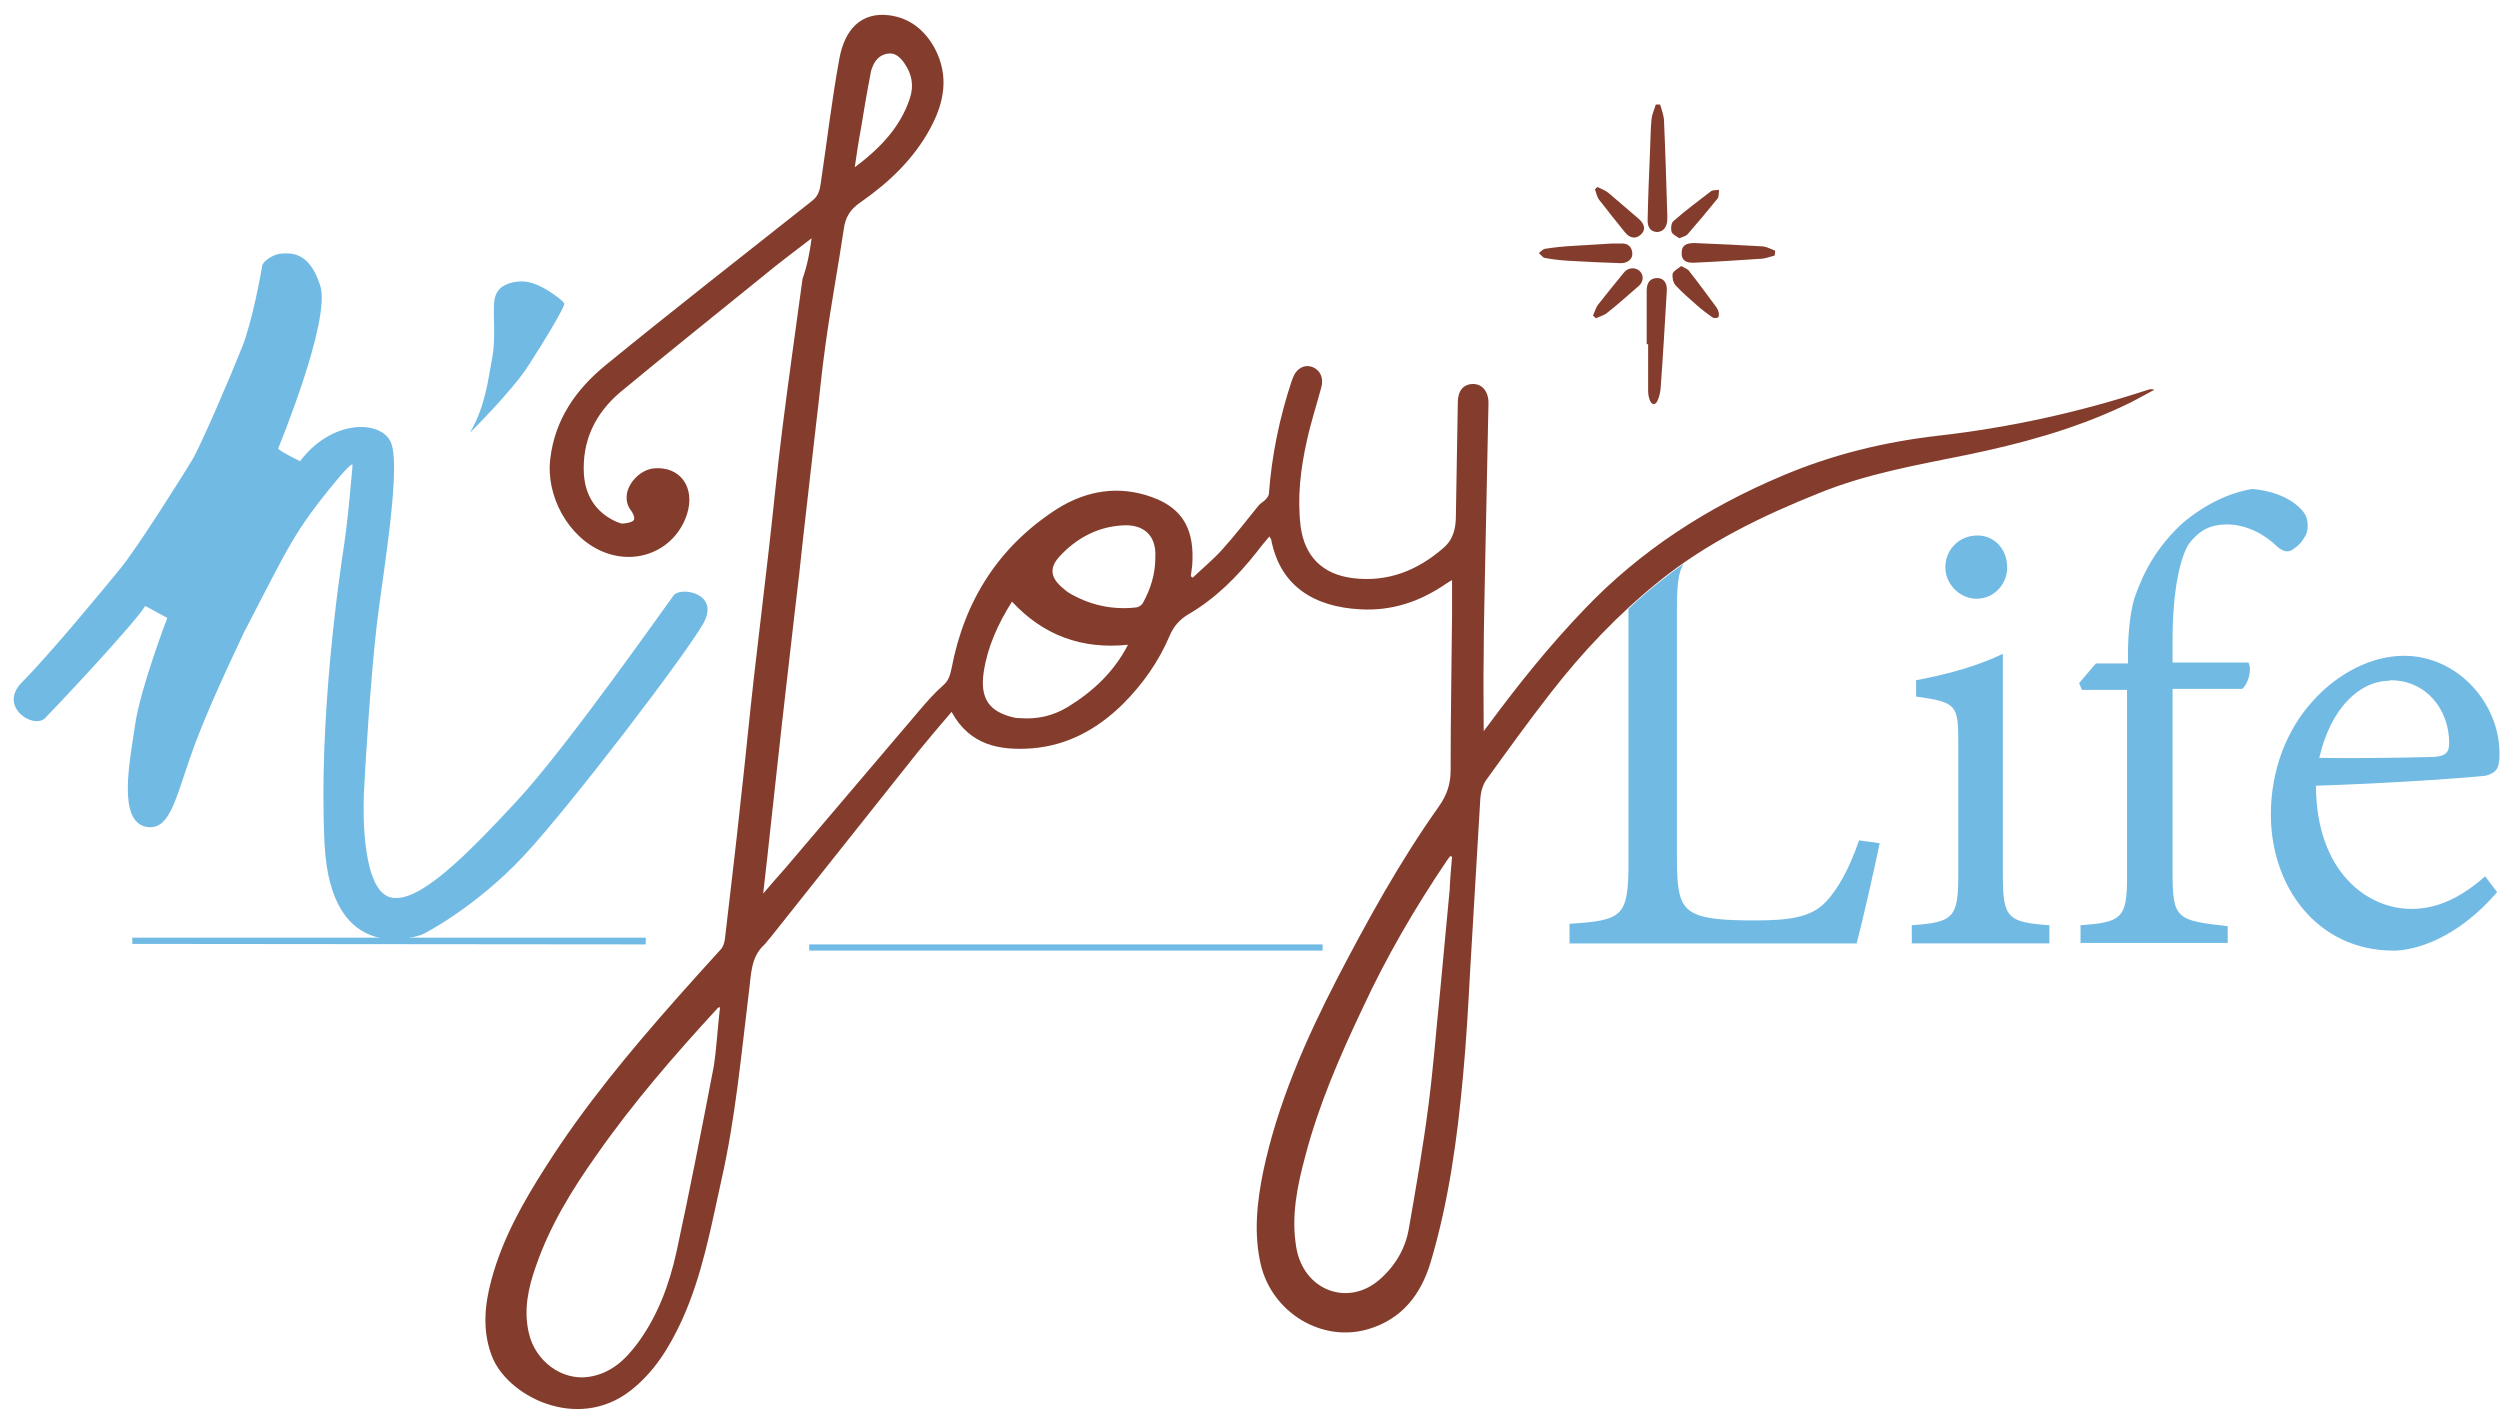 <svg xmlns="http://www.w3.org/2000/svg" viewBox="0 0 521.5 295.5"><g fill="#71BAE4"><path d="M168.8 198.3h107.1V197H168.8zM27.6 196.9l107.1.1v-1.4H27.6z"/><path d="M30.3 126.4l4.6 2.5s-5.6 14.6-6.7 22.2c-1.1 7.6-3.8 20.3 2.4 21.4 4.6.7 5.8-5 9-14.3 2.4-7 6.2-15.5 11.3-26.3 9.4-18 10.2-20.7 19.3-31.7.9-1.1 3-3.5 3.3-3.3.1.1-.1 1.6-.3 3.9-.3 3.5-.8 8.7-1.4 12.7-1 6.5-5.4 36.5-4.1 62.5s19.5 19.2 20.2 19 11.4-5.9 21.1-16.2c9.7-10.3 34.4-42.7 37.8-48.9 3.3-6.2-4.7-7.5-6.2-5.8-1.4 1.8-22.3 31.7-32.8 43-10.5 11.3-20.5 21.5-26.3 20.1-5.8-1.4-5.8-16.9-5.6-21.5.2-4.6 1.4-24.4 2.7-35.4s5.4-34.2 2.7-38.5c-2.6-4.3-12.4-4-18.7 4.4 0 0-3.8-1.8-4.6-2.6 0 0 11.1-26.8 8.8-34-2.3-7.3-6.3-6.8-8.1-6.7-1.8.1-3.9 1.7-4 2.5-.1.8-2.1 11.9-4.2 17-2 5.1-8.5 20.4-10.5 23.7-2 3.3-11.3 18.1-14.9 22.5s-14.8 18-20.5 23.7c-5.1 5.1 2.4 9.9 4.8 7.5 1.6-1.6 18.4-19.4 20.9-23.4z"/><path d="M98 90.3s8.8-8.7 12.2-14c3.4-5.2 7.5-12.1 7.5-12.9 0-.6-3-2.6-3.9-3.1-.9-.5-3.1-1.7-5.2-1.6-2.2.1-4.4.8-5.2 2.9-.9 2.1.2 8-.7 12.9-.9 4.9-1.5 10.4-4.7 15.8z"/></g><g fill="#843D2C"><path d="M169.3 49.7c-3.6 2.8-6.9 5.2-10 7.8-10 8.1-20 16.1-29.9 24.3-5.2 4.4-8 10.1-7.6 17.1.3 4.5 2.5 8 6.7 9.9.5.2 1.1.5 1.6.4.7-.1 1.7-.2 2.1-.7.3-.3-.1-1.4-.5-1.9-2.9-3.7 1.1-8.6 4.7-8.9 5.5-.5 8.7 4 6.9 9.6-2.4 7.3-10.2 10.8-17.5 7.8-7.3-3-12-11.7-11-19.5 1-8.2 5.4-14.4 11.5-19.4 14.2-11.6 28.7-22.9 43.1-34.3 1.3-1 1.6-2.2 1.8-3.6 1.3-8.7 2.3-17.4 3.9-26.1 1.1-6 4.5-9.8 10.5-9 4.3.6 7.4 3.2 9.4 6.9 3 5.7 2 11.2-.9 16.6-3.5 6.5-8.7 11.4-14.6 15.5-2.2 1.5-3.2 3.2-3.5 5.7-1.2 8-2.7 16-3.8 24-.8 5.6-1.3 11.3-2 16.9-.9 7.6-1.7 15.2-2.6 22.8-.6 5.6-1.2 11.2-1.9 16.8-.9 7.6-1.7 15.1-2.6 22.7-.7 6.7-1.5 13.3-2.2 20-.5 5-1.1 9.9-1.7 15.3 1.7-2 3.2-3.7 4.7-5.4 9.3-10.9 18.5-21.8 27.8-32.7 1.6-1.9 3.2-3.7 5-5.3 1.2-1 1.5-2.2 1.8-3.6 2.7-14.2 9.9-25.5 22.1-33.3 6.1-3.8 12.8-4.9 19.7-2.4 6.7 2.4 8.9 7.1 8.4 14.2-.1.8-.2 1.6-.3 2.3.1.1.3.2.4.3 2-1.9 4.2-3.7 6.1-5.8 2.7-3 5.1-6.1 7.6-9.2.4-.5 1-.8 1.4-1.2.4-.4.8-.9.8-1.4.6-8 2.2-15.7 4.7-23.3.1-.3.2-.5.3-.8.7-1.9 2.3-2.8 3.9-2.3 1.8.6 2.6 2.4 2 4.4-1 3.7-2.2 7.4-3 11.1-1.3 5.8-2 11.7-1.3 17.7.8 6.3 4.5 10.1 10.9 10.9 7.3.9 13.5-1.6 18.9-6.3 2.2-1.9 2.6-4.3 2.6-6.9.1-7.8.3-15.7.4-23.5 0-2.4 1.2-3.8 3.2-3.8 1.9 0 3.2 1.6 3.2 3.9-.2 11.3-.5 22.6-.7 33.9-.1 6.3-.3 12.6-.3 18.9-.1 5.2 0 10.3 0 15.7.3-.4.7-.9 1-1.3 6.2-8.4 12.7-16.5 19.9-24 11.8-12.4 25.8-21.4 41.5-28 10.4-4.4 21.1-7 32.3-8.3 15-1.7 29.6-4.9 43.9-9.6.4-.1.7-.2 1.3 0-2.1 1.1-4.3 2.4-6.5 3.4-10.4 4.9-21.5 7.9-32.7 10.2-10.3 2.1-20.7 3.9-30.6 7.9-12 4.8-23.6 10.4-33.7 18.6-8.4 6.8-15.8 14.6-22.4 23.1-4.6 5.9-9 12-13.4 18.1-.8 1.1-1.2 2.6-1.3 3.9-.7 11.8-1.4 23.7-2.1 35.5-.4 7.4-.8 14.9-1.5 22.3-1.2 13.2-3 26.4-6.8 39.1-2 6.6-5.9 11.7-12.8 13.8-9.7 3-20.2-3.3-22.6-13.4-1.5-6.5-.8-13 .5-19.4 3-14.2 8.8-27.4 15.4-40.2 6.4-12.3 13.1-24.5 21.2-35.9 1.7-2.4 2.5-4.7 2.5-7.6 0-10.9.2-21.7.3-32.6V121c-.4.2-.8.5-1.3.8-5.4 3.7-11.3 5.7-17.9 5.3-9.4-.5-16.6-4.7-18.5-14.4 0-.2-.2-.4-.4-.8-.9 1.1-1.8 2.1-2.6 3.2-4.1 5.2-8.7 9.8-14.4 13.1-1.8 1.1-3 2.5-3.8 4.4-2.3 5.4-5.6 10.1-9.8 14.3-5.3 5.2-11.5 8.6-18.9 9.2-6.7.5-13-.6-16.8-7.6-2.4 2.8-4.7 5.5-6.9 8.2-10.3 13-20.7 26-31 39-.4.4-.7.9-1.1 1.3-3 2.7-2.8 6.5-3.3 10.1-1.6 13.1-2.8 26.2-5.7 39-2.2 9.9-4 20-8.3 29.4-2.6 5.6-5.7 10.7-10.7 14.6-11.2 8.7-26 1-29-7.5-1.9-5.2-1.4-10.4 0-15.6 2.3-8.6 6.6-16.2 11.4-23.7 8-12.6 17.5-24 27.4-35.2 3-3.4 6-6.7 9-10 .5-.5.8-1.4.9-2.1 1.1-9.6 2.3-19.3 3.3-28.9 1-8.7 1.8-17.4 2.8-26.1 1-8.6 2-17.1 3-25.7 1-8.6 1.8-17.3 2.9-25.9 1.3-10.4 2.8-20.8 4.2-31.2 1-2.9 1.5-5.4 1.9-8.5zm133.6 129c-.1 0-.3-.1-.4-.1-.2.3-.4.5-.6.8-6.7 9.9-12.7 20.2-17.7 31-4.7 9.9-9.1 20-11.9 30.7-1.7 6.3-3 12.6-1.9 19.1 1.5 9 10.8 12.5 17.4 6.7 3.3-2.9 5.4-6.5 6.1-10.7 1.5-8.6 3-17.2 4.1-25.8 1-7.8 1.6-15.7 2.4-23.5.7-7.1 1.3-14.2 2-21.3.1-2.4.3-4.6.5-6.9zm-152.7 31.4c-.3.1-.5.1-.5.2-9 9.8-17.7 19.8-25.3 30.7-5.1 7.2-9.7 14.7-12.6 23.1-1.6 4.5-2.6 9.1-1.5 13.9 1.3 5.9 6.9 10.1 12.6 9.2 4.5-.7 7.5-3.5 10.1-7 4.2-5.7 6.6-12.2 8.1-19 2.8-12.9 5.3-25.8 7.8-38.8.6-4 .8-8.1 1.3-12.3zm85.1-75.6c-9.7 1-17.7-2-24.2-9-2.9 4.6-5.1 9.4-5.9 14.7-.8 5.5 1.1 8.3 6.4 9.5.4.1.8.1 1.2.1 3.6.3 6.9-.5 9.9-2.3 5.2-3.2 9.6-7.2 12.6-13zm5.7-18.2c.3-5.1-3-7-6.9-6.7-5.2.3-9.6 2.7-13.1 6.5-2.1 2.3-1.9 4.3.5 6.4.4.3.8.7 1.2 1 4.4 2.7 9.3 3.8 14.4 3.2.5-.1 1.1-.5 1.3-.9 1.6-2.9 2.6-6 2.6-9.5zm-62.7-81.4c5.2-3.9 9.5-8.3 11.5-14.4.9-2.7.4-5.1-1.2-7.4-.9-1.2-1.9-2.2-3.5-1.9-1.7.3-2.6 1.4-3.2 3-.2.5-.3 1.1-.4 1.7-.7 3.6-1.3 7.2-1.9 10.9-.5 2.6-.9 5.4-1.3 8.1zM346.3 21.8c.3 1 .7 2.1.8 3.1.3 6.7.5 13.4.7 20.1v.7c0 1.7-.9 2.7-2.2 2.7-1.3-.1-2-1-1.9-2.7.1-4.8.3-9.5.5-14.3.1-2.2.1-4.3.3-6.5.1-1 .6-2.1.9-3.1h.9z"/><path d="M343.5 71.8V60.6c0-1.7.8-2.6 2.2-2.6 1.3 0 2.1 1 2 2.6-.4 6.8-.8 13.7-1.3 20.5-.1.9-.3 1.8-.7 2.6-.4.8-1.1.8-1.5-.1-.3-.7-.4-1.4-.4-2.1v-9.7h-.3zM336.2 50.8h1.9c1.4-.1 2.3.6 2.4 2 .1 1.2-.9 2.1-2.4 2.1-3.6-.1-7.2-.3-10.9-.5-1.7-.1-3.4-.3-5-.6-.4-.1-.8-.7-1.2-1 .4-.3.8-.8 1.3-.9 1.9-.3 3.8-.5 5.7-.6 2.7-.2 5.5-.3 8.2-.5zM370.2 53.3c-1.1.3-2.1.7-3.2.7-4.5.3-9 .6-13.6.8-1.8.1-2.7-.6-2.6-2.1 0-1.4.8-2 2.6-2 4.8.2 9.6.4 14.4.7.8.1 1.7.6 2.5.9 0 .5-.1.8-.1 1zM350.7 55.5c.7.4 1.4.6 1.7 1.1 1.9 2.4 3.7 4.9 5.5 7.3.3.4.5.8.6 1.2.1.3.1 1-.1 1.1-.3.2-.9.2-1.2 0-1.1-.8-2.2-1.6-3.2-2.5-1.5-1.3-3.1-2.7-4.5-4.2-.5-.6-.7-1.7-.6-2.4.3-.7 1.2-1.1 1.8-1.6zM333.2 39c.8.4 1.7.7 2.4 1.3l6.3 5.4c1.3 1.2 1.4 2.4.3 3.3-1 .9-2.2.7-3.2-.5-1.8-2.2-3.6-4.5-5.4-6.8-.5-.6-.6-1.5-.9-2.2l.5-.5zM332.3 65.8c.4-.8.6-1.7 1.1-2.3 1.8-2.3 3.6-4.5 5.4-6.7.8-1 2.3-1.1 3.2-.3.9.8.9 2.2-.1 3.1-2.2 1.9-4.4 3.9-6.7 5.7-.6.5-1.5.7-2.3 1.1l-.6-.6zM350.3 49.7c-.6-.4-1.4-.8-1.6-1.3-.2-.7-.1-1.9.4-2.3 2.5-2.2 5.2-4.2 7.8-6.2.4-.3 1.1-.2 1.7-.3-.1.6 0 1.4-.3 1.8-2.1 2.6-4.2 5.1-6.3 7.5-.4.4-1 .5-1.7.8z"/></g><path fill="#71BAE4" d="M380.9 188.1c-3 3.2-7.4 3.9-14.7 3.9-5.9 0-10.6-.2-13.2-1.7-2.5-1.5-3.2-4-3.2-11.2v-52c0-4.9.3-7.8 1.4-9.5-1.7 1.2-3.3 2.4-4.9 3.7-2.3 1.8-4.5 3.7-6.6 5.7v53c0 11.2-1.2 12-12.3 12.7v4.1h59.9c1.1-4.1 4-16.9 4.8-20.9l-4.3-.6c-2.1 6.1-4.4 10.1-6.9 12.8zM398.8 196.8V193c8.6-.6 9.7-1.5 9.7-10.4v-27.5c0-8.1-.3-8.6-8.8-9.8v-3.4c6.8-1.3 12.6-2.9 18.1-5.5v46.2c0 8.8.9 9.8 9.7 10.4v3.8h-28.7zm7-78.4c0-3.9 3-6.7 6.7-6.7 3.5 0 6.2 2.8 6.2 6.7 0 3.4-2.7 6.5-6.4 6.5-3.5 0-6.5-3.1-6.5-6.5zM443.9 138.3v-2.2c0-4.2.5-8.4 1.3-11.2 1.1-3 3.2-9.4 10-15.7 4.7-4 9.8-6.4 14.6-7.2 4.6.4 8.6 2.1 10.7 4.8 1 1.3 1.1 3.1.6 4.6-.6 1.1-1.1 2-2.4 2.9-1.1 1-2.2 1-3.7-.3-2.2-2.2-6.1-4.6-10.4-4.6-3.8 0-5.9 1.4-7.9 3.9-1.7 2.5-3.5 9-3.5 20.3v4.6H469c.8 1.2.1 4.4-1.3 5.5h-14.5V182c0 9.7.8 10 11.5 11.2v3.5H434V193c8.6-.6 9.7-1.5 9.7-10v-39.1h-9.4l-.6-1.4 3.5-4.1h6.7zM520.9 186.1c-8.6 10-17.5 12.2-21.6 12.2-15.9 0-25.6-13.3-25.6-28.4 0-9.1 3.2-17.5 8.6-23.5 5.3-6 12.5-9.6 19.1-9.6h.1c11.1 0 19.9 9.8 19.9 20.4 0 3-.5 3.9-2.8 4.6-2.1.3-19.2 1.6-35.5 2.1.1 18.1 10.8 25.7 19.9 25.7 5.5 0 10.4-2.4 15.4-6.8l2.5 3.3zM498.5 142c-6.2 0-12.3 5.6-14.7 16.1 7.8.1 15.5 0 23.7-.2 2.6-.1 3.4-.9 3.4-2.9 0-7-4.8-13.1-12.2-13.1h-.2z"/></svg>